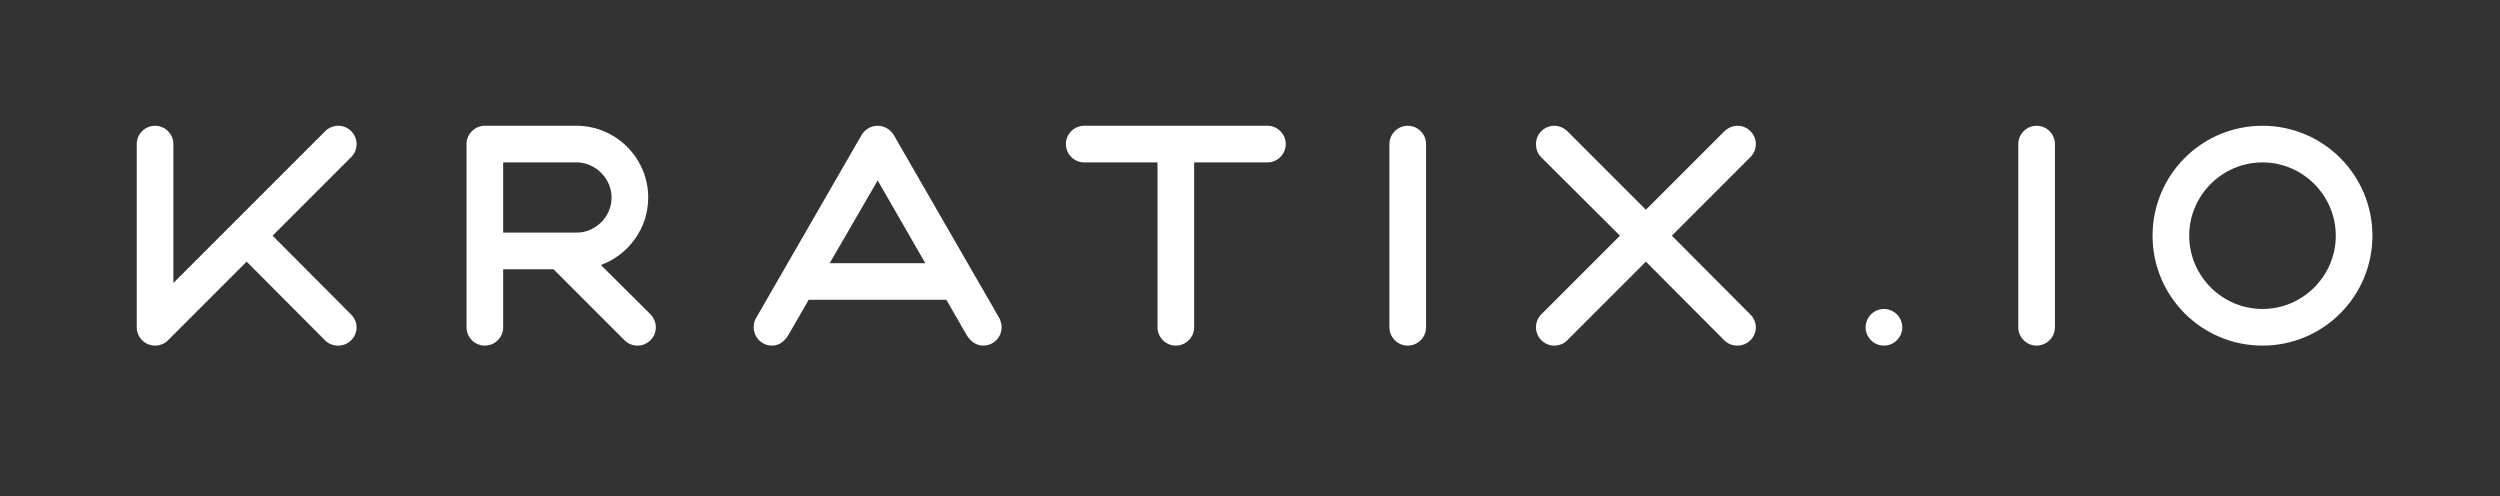 <svg width="524" height="104" viewBox="0 0 524 104" fill="none" xmlns="http://www.w3.org/2000/svg">
<rect x="0" y="0" width="524" height="104" fill="#333333" stroke="none"/>
<path d="M28.66 68.6C28.66 70.712 30.388 72.44 32.5 72.44C33.524 72.44 34.484 72.056 35.188 71.352L51.7 54.84L68.148 71.352C68.852 72.056 69.812 72.44 70.9 72.44C73.012 72.44 74.74 70.712 74.74 68.6C74.74 67.576 74.292 66.616 73.588 65.912L57.14 49.4L73.588 32.952C74.292 32.248 74.74 31.288 74.74 30.2C74.74 28.088 73.012 26.36 70.9 26.36C69.812 26.36 68.852 26.808 68.148 27.512L36.34 59.32V30.2C36.34 28.088 34.612 26.36 32.5 26.36C30.388 26.36 28.66 28.088 28.66 30.2V68.6ZM97.785 68.6C97.785 70.712 99.513 72.44 101.625 72.44C103.737 72.44 105.465 70.712 105.465 68.6V56.44H116.025L130.937 71.352C131.641 72.056 132.601 72.44 133.625 72.44C135.737 72.44 137.465 70.712 137.465 68.6C137.465 67.576 137.017 66.616 136.377 65.912L125.945 55.544C131.705 53.432 135.865 47.928 135.865 41.4C135.865 33.208 129.273 26.552 121.145 26.36H101.625C99.513 26.36 97.785 28.088 97.785 30.2V68.6ZM121.145 34.04C124.985 34.232 128.185 37.496 128.185 41.4C128.185 45.432 124.857 48.76 120.825 48.76H105.465V34.04H121.145ZM158.423 66.744C158.103 67.32 157.975 67.96 157.975 68.6C157.975 70.712 159.703 72.44 161.815 72.44C163.415 72.44 164.567 71.416 165.335 70.072L169.495 62.84H198.359L202.519 70.072C203.287 71.416 204.503 72.44 206.103 72.44C208.215 72.44 209.943 70.712 209.943 68.6C209.943 67.96 209.751 67.32 209.495 66.744L187.287 28.216C186.583 27.128 185.367 26.36 183.959 26.36C182.551 26.36 181.335 27.128 180.631 28.216L158.423 66.744ZM183.959 37.816L193.943 55.16H173.911L183.959 37.816ZM242.613 68.6C242.613 70.712 244.341 72.44 246.453 72.44C248.565 72.44 250.293 70.712 250.293 68.6V34.04H265.653C267.765 34.04 269.493 32.312 269.493 30.2C269.493 28.088 267.765 26.36 265.653 26.36H227.253C225.141 26.36 223.413 28.088 223.413 30.2C223.413 32.312 225.141 34.04 227.253 34.04H242.613V68.6ZM291.223 68.6C291.223 70.712 292.951 72.44 295.062 72.44C297.175 72.44 298.903 70.712 298.903 68.6V30.2C298.903 28.088 297.175 26.36 295.062 26.36C292.951 26.36 291.223 28.088 291.223 30.2V68.6ZM364.183 72.44C366.295 72.44 368.023 70.712 368.023 68.6C368.023 67.576 367.575 66.616 366.871 65.912L350.423 49.4L366.871 32.952C367.575 32.248 368.023 31.288 368.023 30.2C368.023 28.088 366.295 26.36 364.183 26.36C363.159 26.36 362.199 26.808 361.495 27.448L344.983 43.96L328.471 27.448C327.767 26.808 326.807 26.36 325.783 26.36C323.671 26.36 321.943 28.088 321.943 30.2C321.943 31.288 322.327 32.248 323.031 32.952L339.543 49.4L323.031 65.912C322.327 66.616 321.943 67.576 321.943 68.6C321.943 70.712 323.671 72.44 325.783 72.44C326.807 72.44 327.767 72.056 328.471 71.352L344.983 54.84L361.431 71.352C362.135 72.056 363.095 72.44 364.183 72.44ZM391.035 68.6C391.035 70.712 392.763 72.44 394.875 72.44C396.987 72.44 398.715 70.712 398.715 68.6C398.715 66.488 396.987 64.76 394.875 64.76C392.763 64.76 391.035 66.488 391.035 68.6ZM423.035 68.6C423.035 70.712 424.763 72.44 426.875 72.44C428.987 72.44 430.715 70.712 430.715 68.6V30.2C430.715 28.088 428.987 26.36 426.875 26.36C424.763 26.36 423.035 28.088 423.035 30.2V68.6ZM458.858 49.4C458.858 40.952 465.77 34.04 474.218 34.04C482.666 34.04 489.578 40.952 489.578 49.4C489.578 57.848 482.666 64.76 474.218 64.76C465.77 64.76 458.858 57.848 458.858 49.4ZM451.178 49.4C451.178 62.136 461.482 72.44 474.218 72.44C486.954 72.44 497.258 62.136 497.258 49.4C497.258 36.664 486.954 26.36 474.218 26.36C461.482 26.36 451.178 36.664 451.178 49.4Z" fill="white"/>
</svg>
